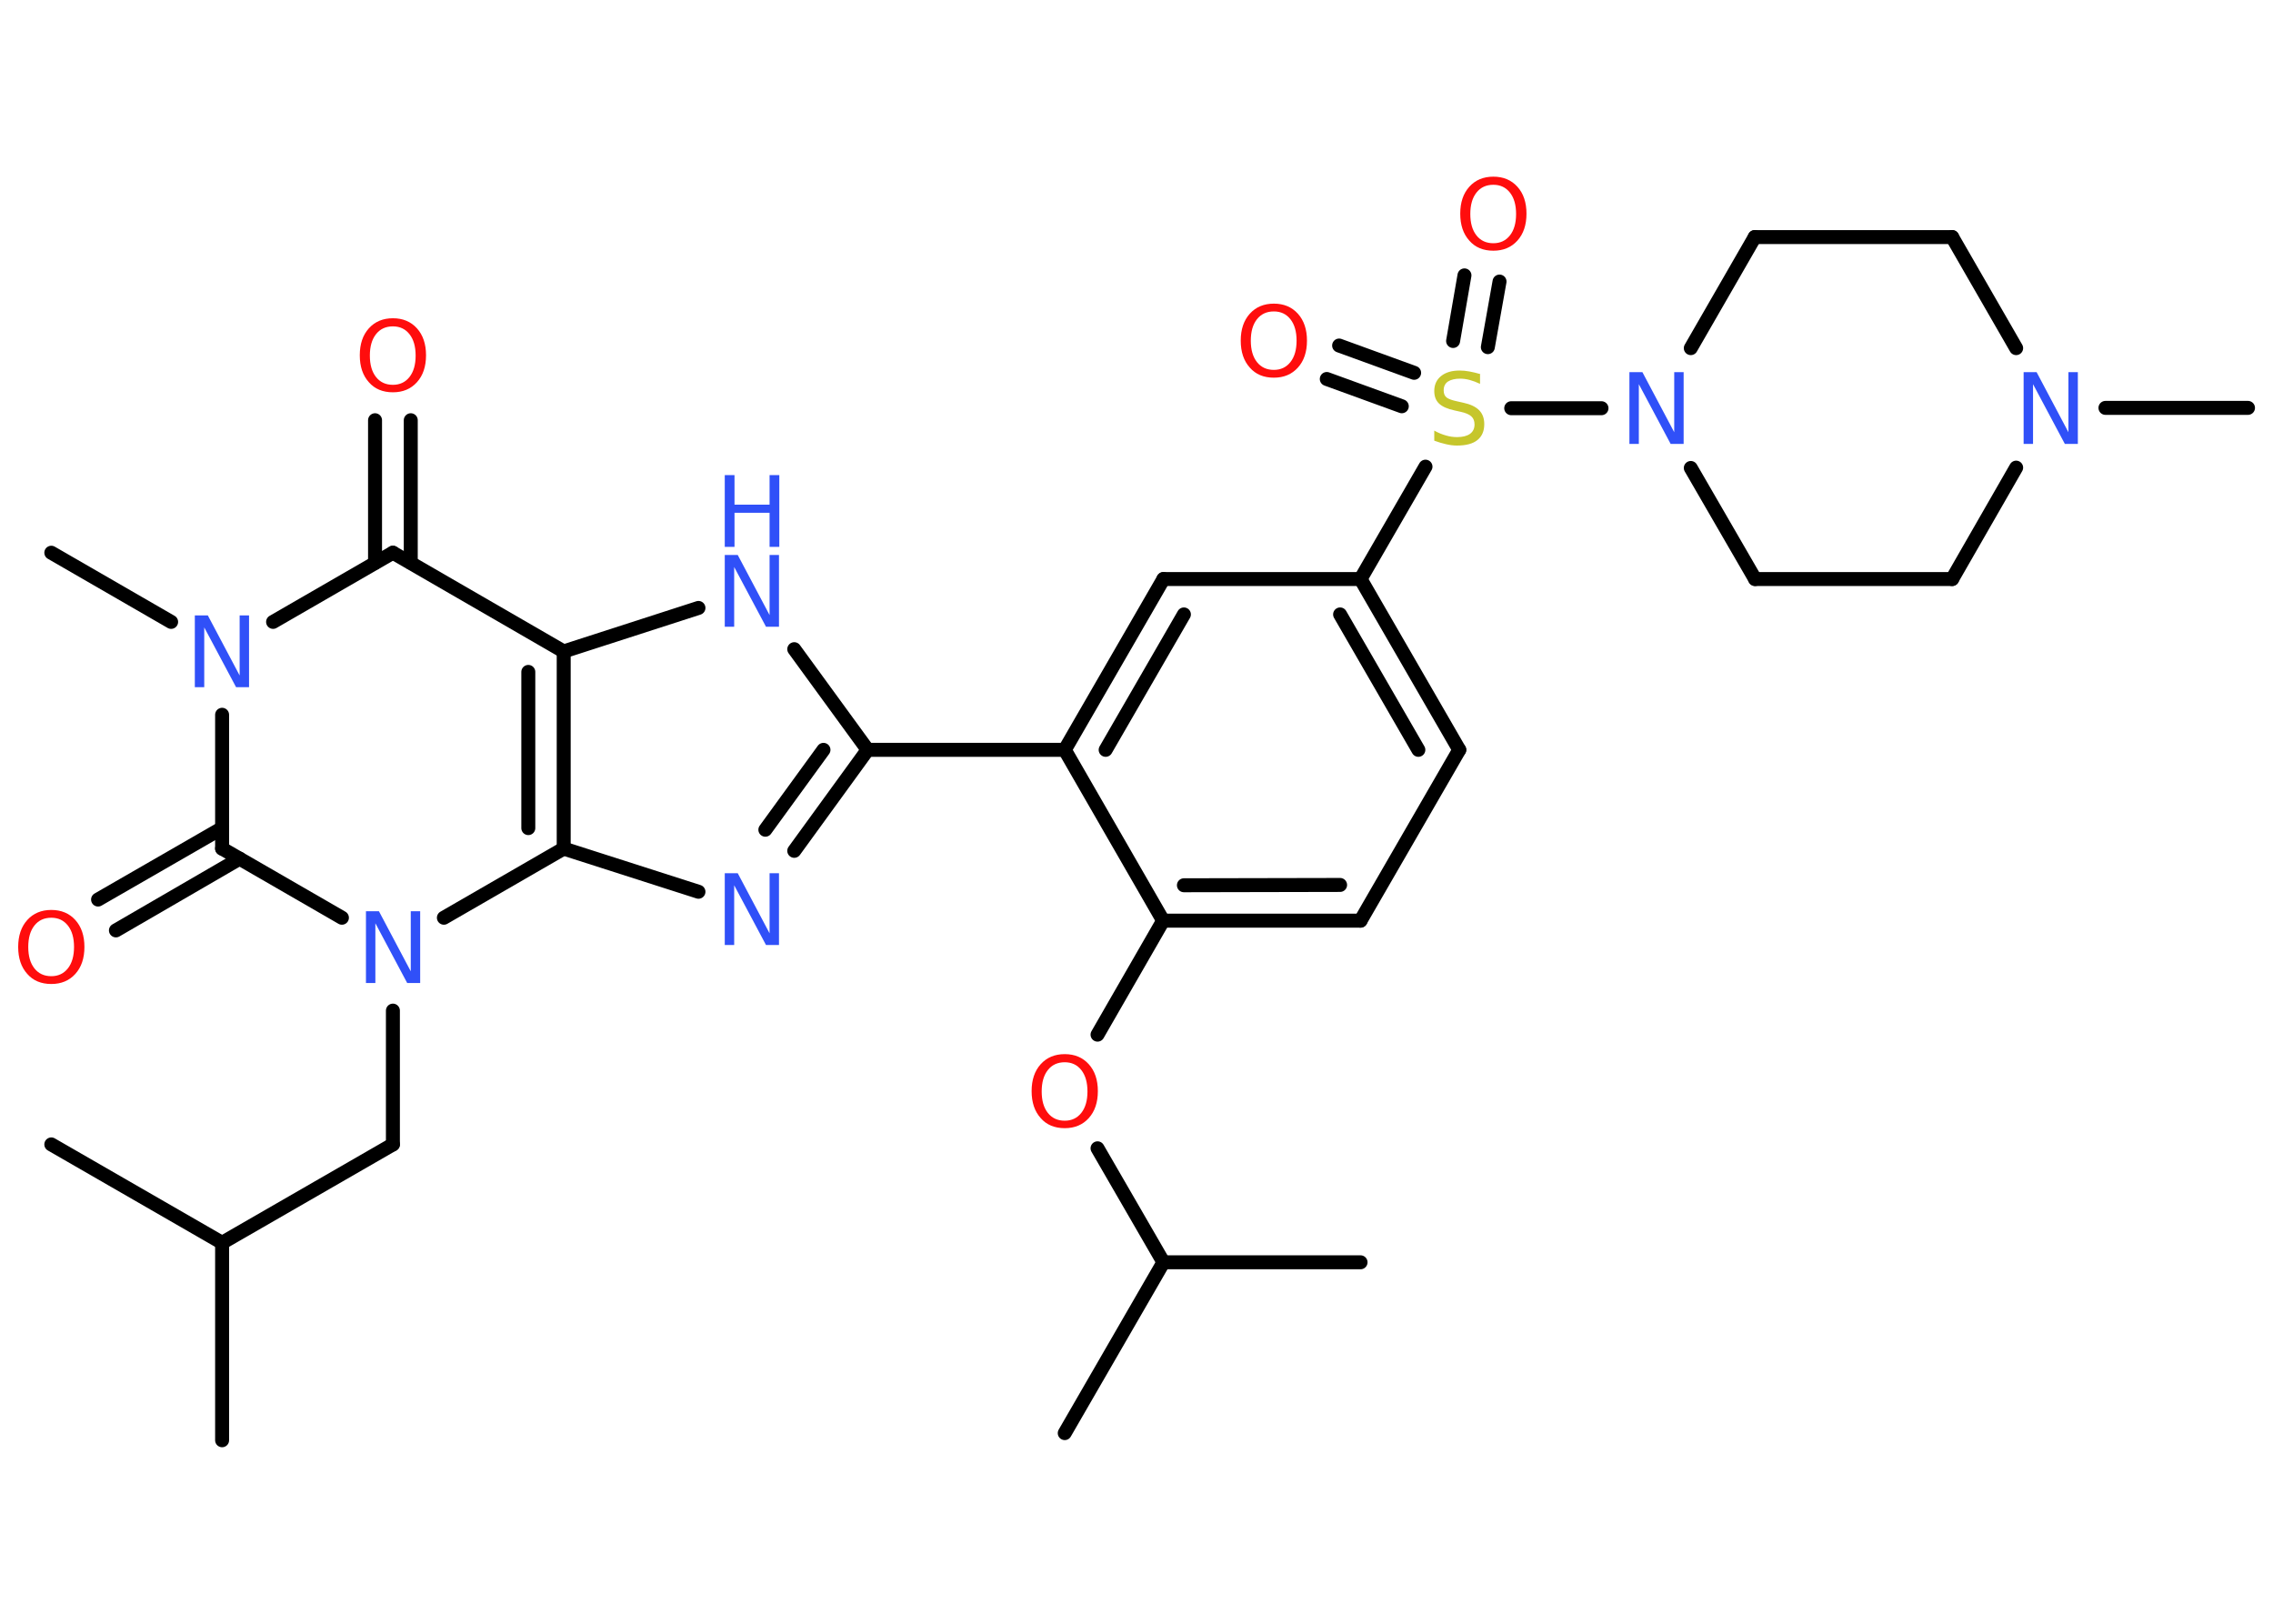 <?xml version='1.0' encoding='UTF-8'?>
<!DOCTYPE svg PUBLIC "-//W3C//DTD SVG 1.1//EN" "http://www.w3.org/Graphics/SVG/1.1/DTD/svg11.dtd">
<svg version='1.2' xmlns='http://www.w3.org/2000/svg' xmlns:xlink='http://www.w3.org/1999/xlink' width='70.0mm' height='50.0mm' viewBox='0 0 70.0 50.0'>
  <desc>Generated by the Chemistry Development Kit (http://github.com/cdk)</desc>
  <g stroke-linecap='round' stroke-linejoin='round' stroke='#000000' stroke-width='.43' fill='#3050F8'>
    <rect x='.0' y='.0' width='70.0' height='50.0' fill='#FFFFFF' stroke='none'/>
    <g id='mol1' class='mol'>
      <line id='mol1bnd1' class='bond' x1='6.84' y1='44.35' x2='6.84' y2='38.27'/>
      <line id='mol1bnd2' class='bond' x1='6.84' y1='38.27' x2='1.58' y2='35.24'/>
      <line id='mol1bnd3' class='bond' x1='6.84' y1='38.27' x2='12.1' y2='35.24'/>
      <line id='mol1bnd4' class='bond' x1='12.1' y1='35.24' x2='12.1' y2='31.12'/>
      <line id='mol1bnd5' class='bond' x1='10.53' y1='28.26' x2='6.84' y2='26.13'/>
      <g id='mol1bnd6' class='bond'>
        <line x1='7.38' y1='26.44' x2='3.57' y2='28.65'/>
        <line x1='6.84' y1='25.5' x2='3.02' y2='27.7'/>
      </g>
      <line id='mol1bnd7' class='bond' x1='6.84' y1='26.13' x2='6.84' y2='22.01'/>
      <line id='mol1bnd8' class='bond' x1='5.27' y1='19.15' x2='1.58' y2='17.02'/>
      <line id='mol1bnd9' class='bond' x1='8.41' y1='19.15' x2='12.1' y2='17.02'/>
      <g id='mol1bnd10' class='bond'>
        <line x1='11.55' y1='17.33' x2='11.55' y2='12.94'/>
        <line x1='12.65' y1='17.33' x2='12.65' y2='12.94'/>
      </g>
      <line id='mol1bnd11' class='bond' x1='12.1' y1='17.02' x2='17.36' y2='20.06'/>
      <line id='mol1bnd12' class='bond' x1='17.36' y1='20.06' x2='21.51' y2='18.72'/>
      <line id='mol1bnd13' class='bond' x1='24.46' y1='19.99' x2='26.72' y2='23.09'/>
      <line id='mol1bnd14' class='bond' x1='26.72' y1='23.09' x2='32.79' y2='23.09'/>
      <g id='mol1bnd15' class='bond'>
        <line x1='35.83' y1='17.83' x2='32.79' y2='23.09'/>
        <line x1='36.46' y1='18.92' x2='34.05' y2='23.09'/>
      </g>
      <line id='mol1bnd16' class='bond' x1='35.83' y1='17.83' x2='41.9' y2='17.83'/>
      <line id='mol1bnd17' class='bond' x1='41.9' y1='17.83' x2='43.9' y2='14.37'/>
      <g id='mol1bnd18' class='bond'>
        <line x1='44.75' y1='10.5' x2='45.1' y2='8.48'/>
        <line x1='45.82' y1='10.69' x2='46.18' y2='8.67'/>
      </g>
      <g id='mol1bnd19' class='bond'>
        <line x1='43.17' y1='12.51' x2='40.86' y2='11.67'/>
        <line x1='43.55' y1='11.48' x2='41.24' y2='10.64'/>
      </g>
      <line id='mol1bnd20' class='bond' x1='46.54' y1='12.57' x2='49.32' y2='12.57'/>
      <line id='mol1bnd21' class='bond' x1='52.07' y1='10.72' x2='54.04' y2='7.3'/>
      <line id='mol1bnd22' class='bond' x1='54.04' y1='7.3' x2='60.12' y2='7.3'/>
      <line id='mol1bnd23' class='bond' x1='60.12' y1='7.3' x2='62.09' y2='10.72'/>
      <line id='mol1bnd24' class='bond' x1='64.84' y1='12.56' x2='69.23' y2='12.56'/>
      <line id='mol1bnd25' class='bond' x1='62.09' y1='14.4' x2='60.12' y2='17.83'/>
      <line id='mol1bnd26' class='bond' x1='60.12' y1='17.83' x2='54.05' y2='17.83'/>
      <line id='mol1bnd27' class='bond' x1='52.07' y1='14.41' x2='54.05' y2='17.83'/>
      <g id='mol1bnd28' class='bond'>
        <line x1='44.94' y1='23.09' x2='41.9' y2='17.83'/>
        <line x1='43.68' y1='23.09' x2='41.27' y2='18.92'/>
      </g>
      <line id='mol1bnd29' class='bond' x1='44.94' y1='23.09' x2='41.9' y2='28.35'/>
      <g id='mol1bnd30' class='bond'>
        <line x1='35.82' y1='28.35' x2='41.9' y2='28.35'/>
        <line x1='36.46' y1='27.26' x2='41.27' y2='27.25'/>
      </g>
      <line id='mol1bnd31' class='bond' x1='32.79' y1='23.09' x2='35.82' y2='28.35'/>
      <line id='mol1bnd32' class='bond' x1='35.82' y1='28.35' x2='33.8' y2='31.86'/>
      <line id='mol1bnd33' class='bond' x1='33.8' y1='35.36' x2='35.83' y2='38.87'/>
      <line id='mol1bnd34' class='bond' x1='35.83' y1='38.87' x2='32.79' y2='44.13'/>
      <line id='mol1bnd35' class='bond' x1='35.83' y1='38.87' x2='41.9' y2='38.87'/>
      <g id='mol1bnd36' class='bond'>
        <line x1='24.46' y1='26.2' x2='26.72' y2='23.09'/>
        <line x1='23.57' y1='25.55' x2='25.36' y2='23.09'/>
      </g>
      <line id='mol1bnd37' class='bond' x1='21.51' y1='27.46' x2='17.36' y2='26.13'/>
      <g id='mol1bnd38' class='bond'>
        <line x1='17.36' y1='26.13' x2='17.36' y2='20.06'/>
        <line x1='16.27' y1='25.5' x2='16.27' y2='20.69'/>
      </g>
      <line id='mol1bnd39' class='bond' x1='13.67' y1='28.26' x2='17.36' y2='26.13'/>
      <path id='mol1atm5' class='atom' d='M11.27 28.06h.4l.98 1.85v-1.85h.29v2.21h-.4l-.98 -1.84v1.84h-.29v-2.21z' stroke='none'/>
      <path id='mol1atm7' class='atom' d='M1.58 28.26q-.33 .0 -.52 .24q-.19 .24 -.19 .66q.0 .42 .19 .66q.19 .24 .52 .24q.32 .0 .51 -.24q.19 -.24 .19 -.66q.0 -.42 -.19 -.66q-.19 -.24 -.51 -.24zM1.58 28.02q.46 .0 .74 .31q.28 .31 .28 .83q.0 .52 -.28 .83q-.28 .31 -.74 .31q-.47 .0 -.74 -.31q-.28 -.31 -.28 -.83q.0 -.52 .28 -.83q.28 -.31 .74 -.31z' stroke='none' fill='#FF0D0D'/>
      <path id='mol1atm8' class='atom' d='M6.0 18.95h.4l.98 1.85v-1.85h.29v2.21h-.4l-.98 -1.84v1.84h-.29v-2.21z' stroke='none'/>
      <path id='mol1atm11' class='atom' d='M12.1 10.05q-.33 .0 -.52 .24q-.19 .24 -.19 .66q.0 .42 .19 .66q.19 .24 .52 .24q.32 .0 .51 -.24q.19 -.24 .19 -.66q.0 -.42 -.19 -.66q-.19 -.24 -.51 -.24zM12.1 9.8q.46 .0 .74 .31q.28 .31 .28 .83q.0 .52 -.28 .83q-.28 .31 -.74 .31q-.47 .0 -.74 -.31q-.28 -.31 -.28 -.83q.0 -.52 .28 -.83q.28 -.31 .74 -.31z' stroke='none' fill='#FF0D0D'/>
      <g id='mol1atm13' class='atom'>
        <path d='M22.32 17.09h.4l.98 1.85v-1.85h.29v2.21h-.4l-.98 -1.84v1.84h-.29v-2.21z' stroke='none'/>
        <path d='M22.32 14.63h.3v.91h1.08v-.91h.3v2.21h-.3v-1.05h-1.08v1.05h-.3v-2.21z' stroke='none'/>
      </g>
      <path id='mol1atm18' class='atom' d='M45.58 11.53v.29q-.17 -.08 -.32 -.12q-.15 -.04 -.29 -.04q-.24 .0 -.38 .09q-.13 .09 -.13 .27q.0 .15 .09 .22q.09 .07 .33 .12l.18 .04q.33 .07 .49 .23q.16 .16 .16 .43q.0 .32 -.21 .49q-.21 .17 -.63 .17q-.16 .0 -.33 -.04q-.18 -.04 -.37 -.11v-.31q.18 .1 .36 .15q.17 .05 .34 .05q.26 .0 .4 -.1q.14 -.1 .14 -.29q.0 -.16 -.1 -.25q-.1 -.09 -.33 -.14l-.18 -.04q-.33 -.07 -.48 -.21q-.15 -.14 -.15 -.39q.0 -.29 .21 -.46q.21 -.17 .57 -.17q.15 .0 .31 .03q.16 .03 .33 .08z' stroke='none' fill='#C6C62C'/>
      <path id='mol1atm19' class='atom' d='M45.99 5.69q-.33 .0 -.52 .24q-.19 .24 -.19 .66q.0 .42 .19 .66q.19 .24 .52 .24q.32 .0 .51 -.24q.19 -.24 .19 -.66q.0 -.42 -.19 -.66q-.19 -.24 -.51 -.24zM45.99 5.44q.46 .0 .74 .31q.28 .31 .28 .83q.0 .52 -.28 .83q-.28 .31 -.74 .31q-.47 .0 -.74 -.31q-.28 -.31 -.28 -.83q.0 -.52 .28 -.83q.28 -.31 .74 -.31z' stroke='none' fill='#FF0D0D'/>
      <path id='mol1atm20' class='atom' d='M39.23 9.59q-.33 .0 -.52 .24q-.19 .24 -.19 .66q.0 .42 .19 .66q.19 .24 .52 .24q.32 .0 .51 -.24q.19 -.24 .19 -.66q.0 -.42 -.19 -.66q-.19 -.24 -.51 -.24zM39.23 9.35q.46 .0 .74 .31q.28 .31 .28 .83q.0 .52 -.28 .83q-.28 .31 -.74 .31q-.47 .0 -.74 -.31q-.28 -.31 -.28 -.83q.0 -.52 .28 -.83q.28 -.31 .74 -.31z' stroke='none' fill='#FF0D0D'/>
      <path id='mol1atm21' class='atom' d='M50.18 11.46h.4l.98 1.85v-1.85h.29v2.21h-.4l-.98 -1.84v1.84h-.29v-2.21z' stroke='none'/>
      <path id='mol1atm24' class='atom' d='M62.32 11.46h.4l.98 1.85v-1.85h.29v2.21h-.4l-.98 -1.84v1.84h-.29v-2.21z' stroke='none'/>
      <path id='mol1atm31' class='atom' d='M32.79 32.71q-.33 .0 -.52 .24q-.19 .24 -.19 .66q.0 .42 .19 .66q.19 .24 .52 .24q.32 .0 .51 -.24q.19 -.24 .19 -.66q.0 -.42 -.19 -.66q-.19 -.24 -.51 -.24zM32.79 32.46q.46 .0 .74 .31q.28 .31 .28 .83q.0 .52 -.28 .83q-.28 .31 -.74 .31q-.47 .0 -.74 -.31q-.28 -.31 -.28 -.83q.0 -.52 .28 -.83q.28 -.31 .74 -.31z' stroke='none' fill='#FF0D0D'/>
      <path id='mol1atm35' class='atom' d='M22.32 26.89h.4l.98 1.85v-1.85h.29v2.21h-.4l-.98 -1.84v1.84h-.29v-2.21z' stroke='none'/>
    </g>
  </g>
</svg>
